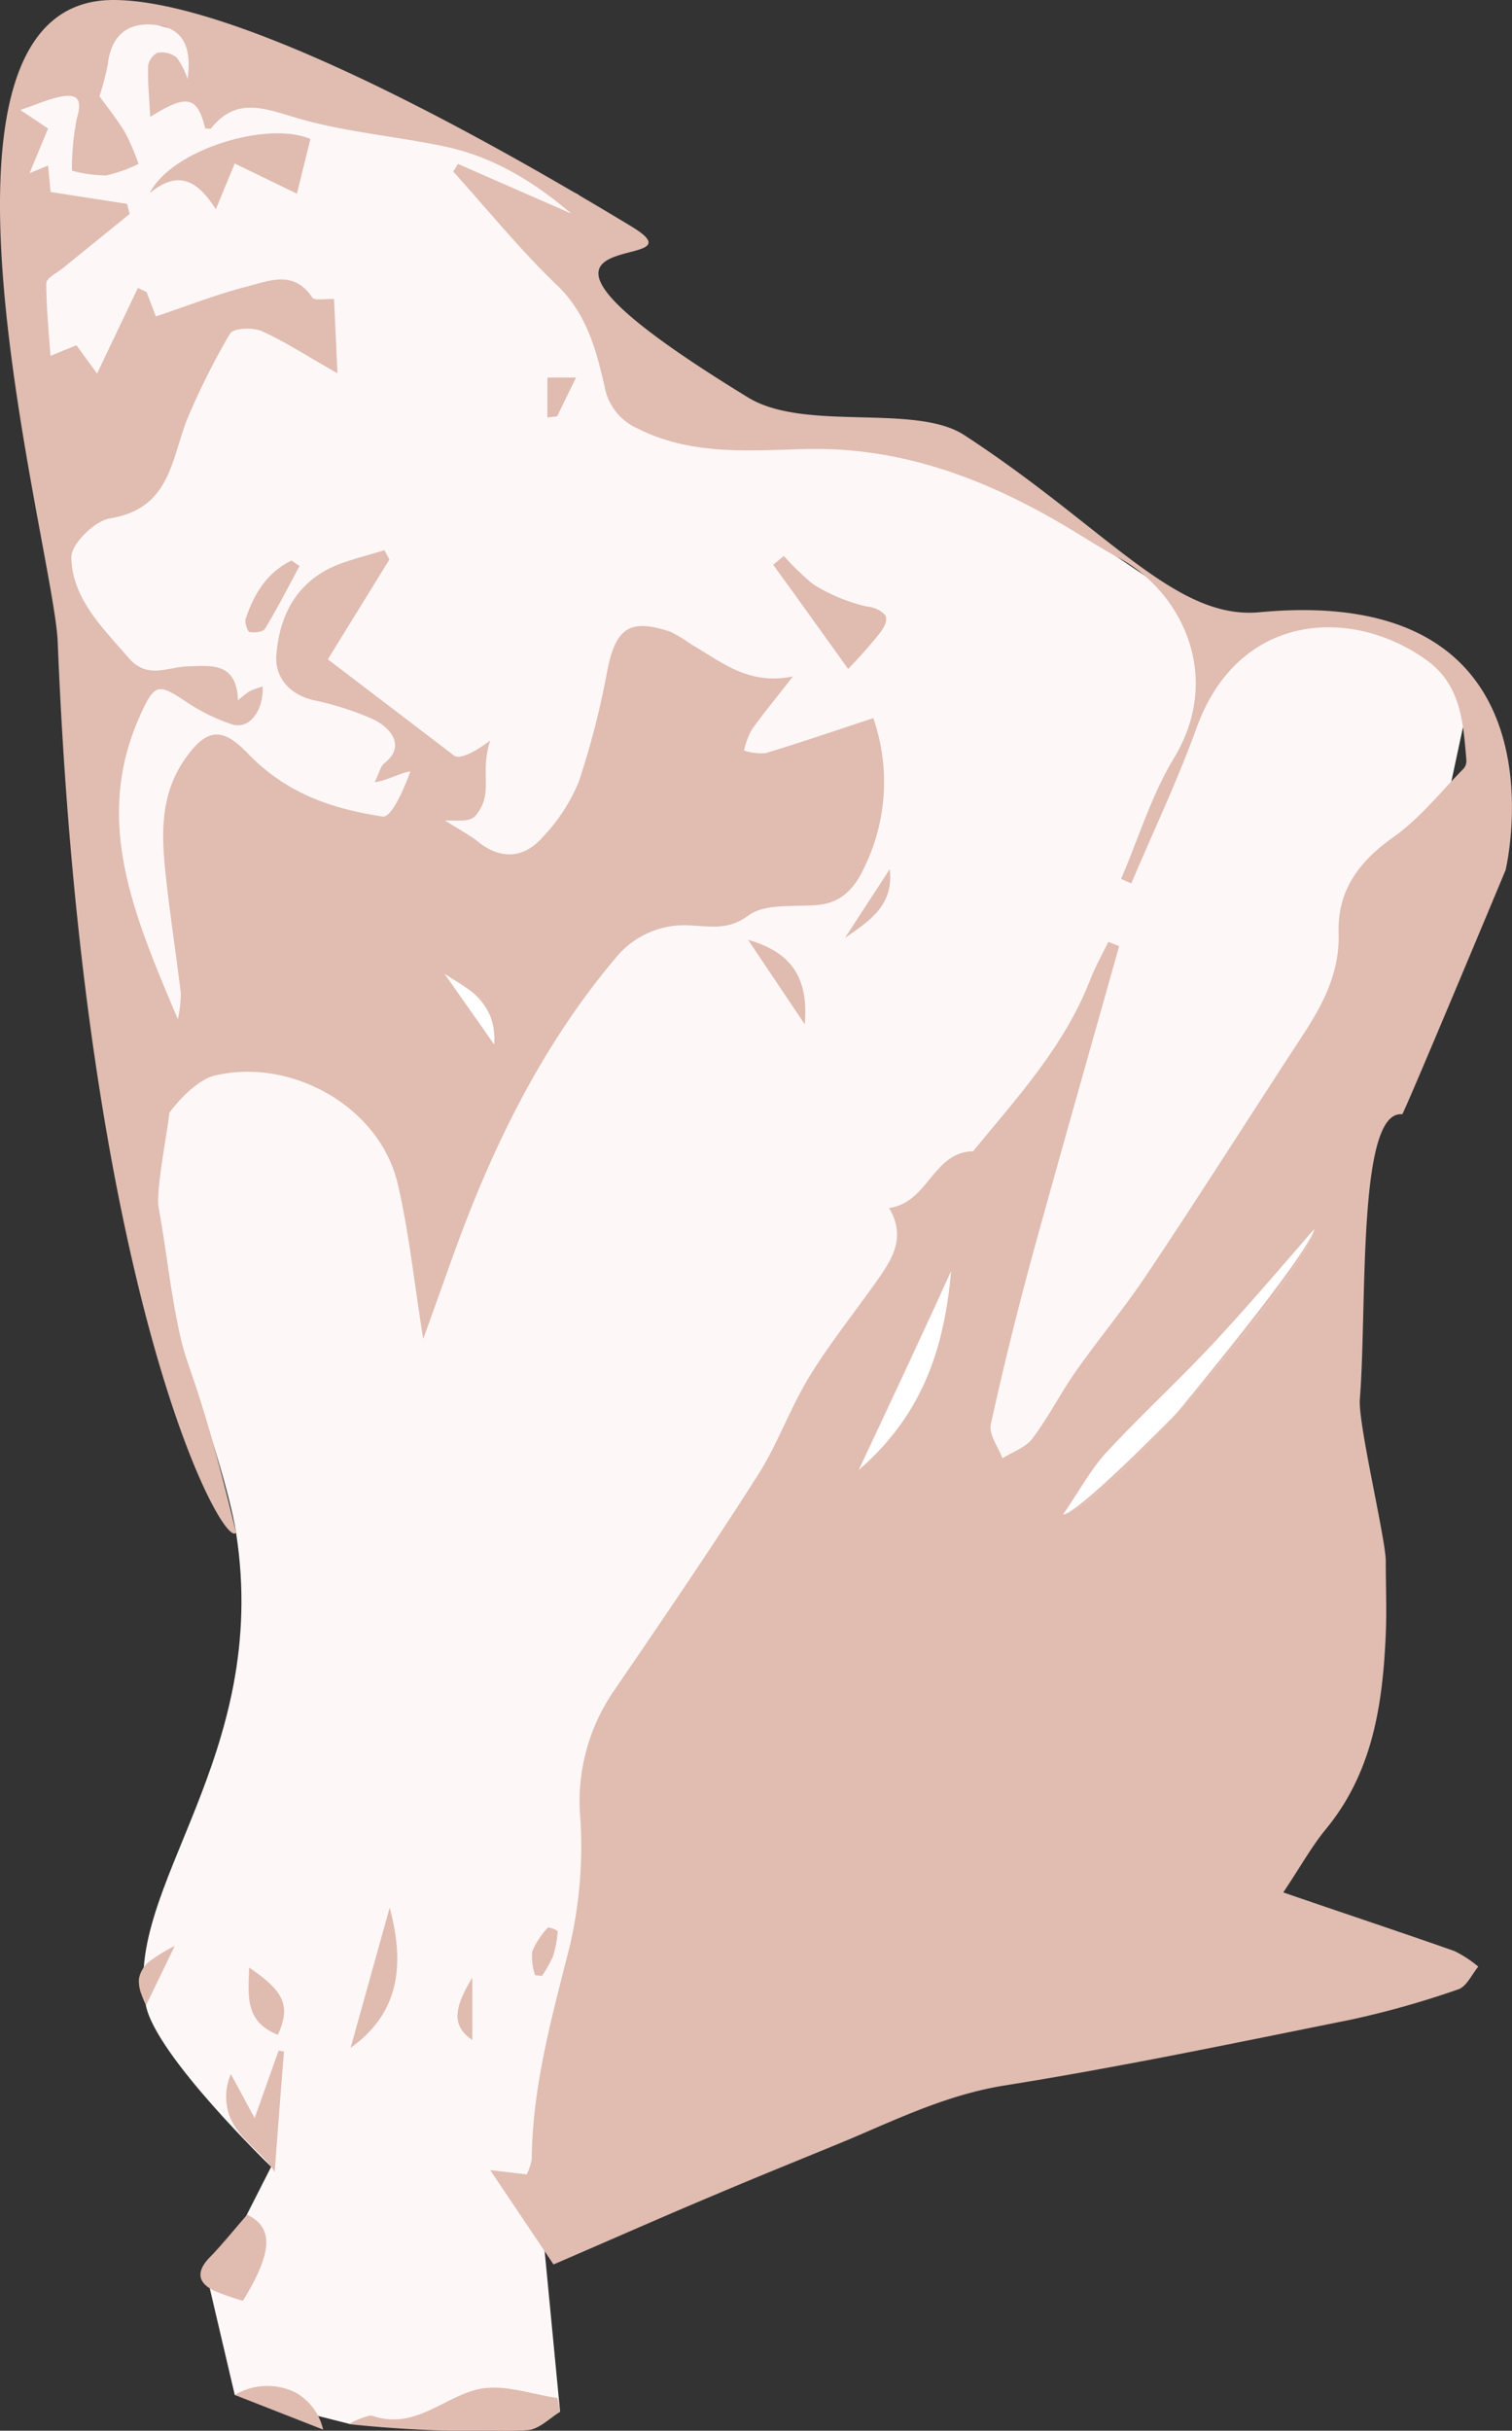 <svg xmlns="http://www.w3.org/2000/svg" viewBox="0 0 163.27 262.31"><rect x="0" y="0" width="163.27" height="262.31" fill="#333333" stroke="none"/><defs><style>.cls-1{fill:#fdf7f7;}.cls-2{fill:none;}.cls-3{fill:#e0bbb0;}.cls-4{fill:#fff;}.cls-5{fill:#e0bcb1;}</style></defs><g id="Ebene_2" data-name="Ebene 2"><g id="Ebene_1-2" data-name="Ebene 1"><path class="cls-1" d="M130.2,208.13l-27.45,13.19L58.81,242.89l1.67,17.38-22.81,1.29-12.32-3.11-2.71-11.56,6.64-13.06s-12.46-12-13.53-17.43c-2.52-12.73,13.53-26.75,9.74-51C24.16,156.89,15,132.61,15,132.61L9.8,93.79l-4.07-42L.46,14.41,5.44,7l7.27-5.53L33.4,7.31,62.45,21l2.61,4.9-1.17,6.4L78.24,45.05l24.51,3,27.16,18.32,20.57.9,8.22,7.83Z"/><path class="cls-2" d="M53,109.8a6.66,6.66,0,0,0-2.53-3.12A6.66,6.66,0,0,1,53,109.8Z"/><path class="cls-2" d="M92.7,158.66h0c7.11-6.13,9.3-13.49,10-21.51h0C102,145.17,99.81,152.53,92.7,158.66Z"/><path class="cls-2" d="M130.87,145.1c3.68-3.92,7.14-8,11.06-12.49h0c-3.92,4.46-7.38,8.58-11.06,12.5s-7.75,7.67-11.45,11.67c-1.66,1.8-2.84,4-4.64,6.68h0c1.8-2.64,3-4.88,4.64-6.68C123.12,152.77,127.15,149.08,130.87,145.1Z"/><path class="cls-3" d="M42.08,205.87,37.86,221h0c1.32-4.73,2.68-9.59,4.22-15.12Z"/><path class="cls-3" d="M84.64,60h0l-1.15.94,2.18,3-2.18-3Z"/><path class="cls-3" d="M51,220.15h0c-2.05-1.46-2.08-3.22,0-6.73h0C48.87,216.93,48.9,218.69,51,220.15Z"/><path class="cls-3" d="M88,63.17c-.16-.1-.31-.23-.46-.34.16.12.3.24.46.34a19,19,0,0,0,5.61,2.3,3.07,3.07,0,0,1,1.92.87,3.07,3.07,0,0,0-1.92-.87A18.87,18.87,0,0,1,88,63.17Z"/><path class="cls-3" d="M86.9,110.54h0c.43-5-1.44-7.76-6.12-9.13h0C85.46,102.78,87.33,105.5,86.9,110.54Z"/><path class="cls-3" d="M91.58,72.18h0l-1.17-1.64Z"/><path class="cls-3" d="M16.43,211.43A3.14,3.14,0,0,0,15,213.55,3.14,3.14,0,0,1,16.43,211.43Z"/><path class="cls-3" d="M91.24,101.22h0l4.84-7.43h0Z"/><path class="cls-3" d="M23.31,247.24a30.73,30.73,0,0,0,2.92,1A30.73,30.73,0,0,1,23.31,247.24Z"/><path class="cls-3" d="M30,219.59a7.43,7.43,0,0,0,.63-1.93,7.26,7.26,0,0,1-.63,1.92c-3.67-1.47-3.15-4.32-3.1-7.25h0C26.85,215.26,26.33,218.11,30,219.59Z"/><path class="cls-3" d="M24.93,223.82l2.54,4.79h0l-2.54-4.79Z"/><path class="cls-3" d="M29.66,234.39q.48-6.49,1-13l-.59-.09h0l.58.09Q30.15,227.91,29.66,234.39Z"/><path class="cls-3" d="M57.78,213.15h0a6.42,6.42,0,0,1-.31-2.55,8.54,8.54,0,0,1,1.7-2.59,2,2,0,0,1,.55.12,2,2,0,0,0-.55-.12,8.54,8.54,0,0,0-1.7,2.59,6.59,6.59,0,0,0,.31,2.55Z"/><path class="cls-3" d="M33.52,15,32.11,20.9h0L33.52,15c-4.64-2-15,1.17-17.35,5.85h0C18.57,16.2,28.88,13,33.52,15Z"/><polygon class="cls-3" points="59.11 45.05 60.16 44.93 62.2 40.75 62.2 40.75 60.16 44.93 59.11 45.05"/><path class="cls-3" d="M24.87,228.57c.93,2.15,3.11,3.52,4.41,5.26C28,232.09,25.8,230.72,24.87,228.57Z"/><path class="cls-3" d="M26.5,66.86a.84.84,0,0,0,0,.18,1,1,0,0,1,0-.18c.9-2.73,2.32-5.08,4.95-6.37l.42.29-.42-.29C28.82,61.78,27.4,64.13,26.5,66.86Z"/><path class="cls-3" d="M15.75,216.41,18.87,210h0l-3.12,6.43Z"/><path class="cls-3" d="M39.91,260.65a8.65,8.65,0,0,0-2.24.91,134.46,134.46,0,0,0,14.47.75,134.46,134.46,0,0,1-14.47-.75A8.65,8.65,0,0,1,39.91,260.65Z"/><path class="cls-3" d="M31.91,258.19a6.87,6.87,0,0,0-6.56.26l9.54,3.74h0l-9.54-3.74A6.87,6.87,0,0,1,31.91,258.19Z"/><path class="cls-3" d="M52.47,257.71a5.13,5.13,0,0,0-.67.09c-3.14.66-5.8,3.23-9.17,3.29,3.37-.06,6-2.63,9.17-3.29A5.13,5.13,0,0,1,52.47,257.71Z"/><path class="cls-4" d="M127.05,152.5s14.24-17.08,14.88-19.89c-3.92,4.45-7.38,8.57-11.06,12.49s-7.75,7.67-11.45,11.67c-1.66,1.8-2.84,4-4.64,6.68C116.62,163.25,127.05,152.5,127.05,152.5Z"/><path class="cls-4" d="M102.75,137.15c-3.21,6.87-6.43,13.75-10,21.51C99.81,152.53,102,145.17,102.75,137.15Z"/><path class="cls-4" d="M53.35,112.72A7.22,7.22,0,0,0,53,109.8a6.66,6.66,0,0,0-2.53-3.12c-.8-.58-1.66-1.08-2.47-1.59C49.63,107.42,51.27,109.77,53.35,112.72Z"/><path class="cls-3" d="M42.63,261.09a6.91,6.91,0,0,1-2.46-.4.75.75,0,0,0-.26,0,.75.75,0,0,1,.26,0A6.91,6.91,0,0,0,42.63,261.09Z"/><path class="cls-3" d="M52.47,257.71c2.44-.27,5.15.71,7.73,1.07l.28,1.49c-1.17.68-2.32,1.9-3.51,1.94-1.61.06-3.22.1-4.83.1,1.61,0,3.22,0,4.83-.1,1.19,0,2.35-1.26,3.51-1.94l-.28-1.49C57.62,258.42,54.91,257.44,52.47,257.71Z"/><path class="cls-3" d="M60.48,260.27l-.28-1.49c-2.58-.36-5.29-1.34-7.73-1.07a5.13,5.13,0,0,0-.67.09c-3.14.66-5.8,3.23-9.17,3.29a6.91,6.91,0,0,1-2.46-.4.75.75,0,0,0-.26,0,8.65,8.65,0,0,0-2.24.91,134.46,134.46,0,0,0,14.47.75c1.61,0,3.22,0,4.83-.1C58.16,262.17,59.31,261,60.48,260.27Z"/><polygon class="cls-3" points="23.31 22.58 25.31 17.73 23.31 22.58 23.31 22.58"/><path class="cls-3" d="M23.31,22.58c-2-3.21-4.14-4.23-7.14-1.7h0C19.17,18.35,21.28,19.36,23.31,22.58Z"/><rect class="cls-3" x="28.73" y="15.51" height="7.51" transform="translate(-1.14 36.72) rotate(-64.15)"/><path class="cls-3" d="M23.31,22.58h0l2-4.85,0-.1h0l6.75,3.27L33.52,15c-4.64-2-15,1.16-17.35,5.84C19.17,18.35,21.28,19.37,23.31,22.58Z"/><path class="cls-3" d="M87.55,62.83A30.26,30.26,0,0,1,84.64,60h0A29.13,29.13,0,0,0,87.55,62.83Z"/><path class="cls-3" d="M95.11,68.2a52,52,0,0,1-3.53,4h0a52,52,0,0,0,3.53-4c.61-.86.72-1.45.43-1.86C95.83,66.75,95.72,67.34,95.11,68.2Z"/><path class="cls-3" d="M90.41,70.54l-4.74-6.6Z"/><path class="cls-3" d="M88,63.17c-.16-.1-.3-.22-.46-.34A29.13,29.13,0,0,1,84.64,60l-1.15.95,2.18,3,4.74,6.6,1.17,1.64a52,52,0,0,0,3.53-4c.61-.86.72-1.45.43-1.86a3.07,3.07,0,0,0-1.92-.87A19,19,0,0,1,88,63.17Z"/><path class="cls-3" d="M22.69,243.51c1.34-1.35,2.52-2.86,4-4.56C25.21,240.65,24,242.16,22.69,243.51Z"/><path class="cls-3" d="M22.69,243.51c-1.42,1.42-1.42,2.51-.05,3.38C21.27,246,21.27,244.93,22.69,243.51Z"/><path class="cls-3" d="M26.69,239c-1.48,1.7-2.66,3.21-4,4.56s-1.42,2.51-.05,3.38a4.61,4.61,0,0,0,.67.35,30.73,30.73,0,0,0,2.92,1C29.49,243,29.53,240.37,26.69,239Z"/><polygon class="cls-3" points="30.05 221.32 30.05 221.32 27.47 228.61 27.48 228.61 30.05 221.32"/><path class="cls-3" d="M24.93,223.82h0a6.17,6.17,0,0,0-.06,4.75A6.17,6.17,0,0,1,24.93,223.82Z"/><path class="cls-3" d="M24.93,223.82a6.17,6.17,0,0,0-.06,4.75c.93,2.15,3.11,3.52,4.41,5.26.14.18.26.37.38.56q.48-6.49,1-13l-.58-.09-2.58,7.29h0Z"/><path class="cls-3" d="M42.08,205.87h0c1.77,6.56.8,11.54-4.22,15.12h0C42.88,217.41,43.85,212.43,42.08,205.87Z"/><path class="cls-3" d="M42.08,205.87c-1.54,5.53-2.9,10.39-4.22,15.12C42.88,217.41,43.85,212.43,42.08,205.87Z"/><path class="cls-3" d="M31.91,258.19a6.12,6.12,0,0,1,3,4h0A6.12,6.12,0,0,0,31.91,258.19Z"/><path class="cls-3" d="M31.91,258.19a6.87,6.87,0,0,0-6.56.26l9.54,3.74A6.12,6.12,0,0,0,31.91,258.19Z"/><path class="cls-3" d="M32.32,61.08c-1.22,2.25-2.38,4.53-3.7,6.72-.22.37-1.13.48-1.68.42-.18,0-.47-.73-.47-1.18,0,.45.29,1.16.47,1.18.55.06,1.46,0,1.68-.42,1.32-2.19,2.49-4.47,3.7-6.72l-.45-.3.45.3Z"/><path class="cls-3" d="M26.5,66.86a1,1,0,0,0,0,.18c0,.45.29,1.16.47,1.18.55.06,1.46,0,1.68-.42,1.32-2.19,2.48-4.47,3.7-6.72h0l-.45-.3-.42-.29C28.82,61.78,27.4,64.13,26.5,66.86Z"/><path class="cls-3" d="M86.9,110.54h0l-6.12-9.12h0Z"/><path class="cls-3" d="M80.78,101.42l6.12,9.12C87.33,105.5,85.46,102.78,80.78,101.42Z"/><path class="cls-3" d="M30.63,217.66c.3-1.93-.77-3.34-3.73-5.33h0C29.86,214.33,30.93,215.73,30.63,217.66Z"/><path class="cls-3" d="M30,219.58a7.26,7.26,0,0,0,.63-1.92c.3-1.93-.77-3.33-3.73-5.33C26.85,215.26,26.33,218.11,30,219.58Z"/><path class="cls-3" d="M15.24,215.18a3.87,3.87,0,0,1-.26-1.63A3.87,3.87,0,0,0,15.24,215.18Z"/><path class="cls-3" d="M16.43,211.43A17.16,17.16,0,0,1,18.87,210h0A18.07,18.07,0,0,0,16.43,211.43Z"/><path class="cls-3" d="M15,213.55a3.87,3.87,0,0,0,.26,1.63,10.38,10.38,0,0,0,.51,1.22L18.87,210a17.16,17.16,0,0,0-2.44,1.46A3.14,3.14,0,0,0,15,213.55Z"/><path class="cls-3" d="M91.24,101.22h0c2.54-1.78,5.3-3.45,4.84-7.44h0C96.54,97.77,93.78,99.44,91.24,101.22Z"/><path class="cls-3" d="M96.08,93.79l-4.84,7.43C93.78,99.44,96.54,97.77,96.08,93.79Z"/><polygon class="cls-3" points="50.95 220.15 50.95 213.42 50.95 213.42 50.95 220.15 50.95 220.15"/><path class="cls-3" d="M51,220.15v-6.73C48.87,216.93,48.9,218.69,51,220.15Z"/><path class="cls-3" d="M59.71,211.12a12.85,12.85,0,0,1-1.19,2.11l-.74-.08h0l.75.08a13.58,13.58,0,0,0,1.18-2.11,11.38,11.38,0,0,0,.51-2.71,1.89,1.89,0,0,0-.5-.28,1.89,1.89,0,0,1,.5.28A11.38,11.38,0,0,1,59.71,211.12Z"/><path class="cls-3" d="M57.47,210.6a6.42,6.42,0,0,0,.31,2.55l.74.08a12.85,12.85,0,0,0,1.19-2.11,11.38,11.38,0,0,0,.51-2.71,1.89,1.89,0,0,0-.5-.28,2,2,0,0,0-.55-.12A8.54,8.54,0,0,0,57.47,210.6Z"/><rect class="cls-3" x="59.11" y="40.75" width="3.09"/><polygon class="cls-3" points="59.11 45.05 60.16 44.93 62.2 40.75 59.11 40.75 59.11 45.05"/><polygon class="cls-3" points="53.35 112.72 53.35 112.72 53.35 112.72 53.35 112.72"/><path class="cls-5" d="M12.23,0c-23.15,0-6.4,59.26-6,69.26,2.86,70.5,17.9,98.17,19.26,96.13-3.74-15.56-5.14-17.36-5.95-20.87-1.11-4.79-1.53-9.37-2.41-14.2-.34-1.85,1.06-8.76,1.15-10.22,1.46-2,3.41-3.63,4.78-4,8.33-2.06,17.91,3.31,19.87,11.59,1.23,5.2,1.77,10.56,2.77,16.8,1.26-3.49,2.22-6.19,3.19-8.89,4.22-11.74,9.62-22.84,17.77-32.44a9.56,9.56,0,0,1,8.18-3.27c2.13.1,3.89.45,6-1.11,1.78-1.29,4.84-.91,7.35-1.11s4-1.62,5.11-4a21,21,0,0,0,1-16.17c-4,1.31-7.79,2.62-11.64,3.78A6.3,6.3,0,0,1,80.34,81a8.37,8.37,0,0,1,.84-2.26C82.42,77,83.81,75.33,85.62,73c-4.87,1-7.79-1.65-11-3.47a14.88,14.88,0,0,0-2.24-1.36c-4.4-1.46-5.89-.39-6.8,4.19a88.88,88.88,0,0,1-3.08,12,19.23,19.23,0,0,1-3.92,6c-2,2.28-4.53,2.46-7,.44-.82-.66-2.46-1.56-3.53-2.26,1.76,0,2.75.15,3.33-.55,2-2.49.37-4.37,1.55-8.07,0,0-3,2.33-3.91,1.61C45.89,79.14,35.4,71.15,35.4,71.15l6.65-10.77-.54-1c-1.53.46-3.09.86-4.6,1.4-4.67,1.66-6.76,5.43-7.07,10C29.69,73.05,31.22,75,34,75.59a32.41,32.41,0,0,1,5.93,1.87c2.16.88,4,3,1.6,4.88-.46.37-.6,1.13-1.07,2.07,1.19-.12,2.93-1.07,3.85-1.16,0,0-1.77,5.06-3,4.87C36,87.3,31,85.72,26.76,81.31c-2.74-2.85-4.4-2.74-6.71.49-2.93,4.1-2.6,8.71-2.08,13.33.45,4,1.07,8.05,1.56,12.08a15.09,15.09,0,0,1-.32,2.8C14.55,98.93,10,88.7,15.08,77.32c1.65-3.7,2-3.61,5.27-1.42A20.45,20.45,0,0,0,25,78.15c1.82.64,3.47-1.31,3.36-4.07a11.37,11.37,0,0,0-1.38.5,11,11,0,0,0-1.28,1c-.16-4.13-2.82-3.74-5.41-3.67-2.15.05-4.37,1.44-6.39-.9-2.82-3.27-6.12-6.4-6.2-10.89,0-1.43,2.55-3.93,4.21-4.19,6.86-1.1,6.57-7,8.63-11.46A77.22,77.22,0,0,1,24.84,36c.38-.6,2.47-.7,3.44-.26,2.62,1.18,5,2.77,8.16,4.54-.13-2.82-.25-5.36-.37-8-1-.05-2.12.18-2.35-.17-2-3-4.64-1.8-7-1.2-3.27.83-6.44,2.09-9.89,3.24l-1-2.63-.94-.44-4.41,9.23L8.25,37.26,5.45,38.4C5.26,35.79,5,33.18,5,30.57c0-.56,1.17-1.13,1.82-1.66L14,23.09,13.72,22,5.46,20.72c-.06-.7-.15-1.62-.27-2.85l-2,.82,2-4.82-3-2c1.73-.59,2.9-1.11,4.12-1.39,1.83-.4,2.69,0,2,2.23a28.34,28.34,0,0,0-.54,5.71,14.61,14.61,0,0,0,3.7.51,15.67,15.67,0,0,0,3.49-1.24,25.67,25.67,0,0,0-1.44-3.37c-.84-1.41-1.89-2.69-2.78-3.93a28.26,28.26,0,0,0,.91-3.51c.35-3,2.09-4.49,5-4.21s4.14,2.15,3.6,5.86a7.88,7.88,0,0,0-1.18-2.33,2.64,2.64,0,0,0-2.05-.51A1.93,1.93,0,0,0,16,7.07c-.06,1.84.13,3.69.22,5.55,3.95-2.5,5.09-2.26,5.94,1.24.22,0,.54.09.62,0,2.58-3.22,5.35-2.33,8.83-1.26,5.3,1.63,11,2.06,16.42,3.21,5.2,1.09,9.63,3.8,13.66,7.24L49.45,17.69l-.51.82c3.72,4.12,7.24,8.47,11.24,12.3,3.18,3.05,4.18,6.94,5.09,10.8a6.1,6.1,0,0,0,3.54,4.61c5.78,2.94,12,2.4,18.08,2.24,10.08-.27,19,3,27.48,7.92,2.18,1.26,4.29,2.67,6.52,3.87,6.55,3.54,11.26,12.59,5.91,21.51-2.44,4-3.86,8.71-5.74,13.09l1.1.48c2.37-5.6,5-11.1,7.06-16.81,4.54-12.53,16.87-13.11,24.95-7.19C157.77,74,158,78,158.34,82a1.29,1.29,0,0,1-.28.93c-2.49,2.52-4.74,5.4-7.6,7.41-3.72,2.63-6.05,5.78-5.91,10.32.14,4.34-1.74,7.82-4,11.25-5.57,8.51-11,17.09-16.66,25.55-2.42,3.64-5.24,7-7.76,10.59-1.63,2.33-2.92,4.9-4.63,7.17-.74,1-2.15,1.45-3.25,2.16-.46-1.23-1.5-2.59-1.26-3.67,1.4-6.41,3-12.78,4.73-19.11,3-10.85,6.08-21.67,9.13-32.5l-1.17-.46c-.68,1.4-1.45,2.76-2,4.2-2.78,7.11-7.87,12.63-12.6,18.4-4.36.08-4.82,5.55-9.08,6.12,1.85,3.08.4,5.42-1.19,7.69-2.46,3.51-5.17,6.85-7.4,10.49-2.09,3.4-3.42,7.28-5.57,10.64-5,7.86-10.28,15.58-15.55,23.29a21,21,0,0,0-3.63,13.65,47.28,47.28,0,0,1-1.16,14c-1.91,7.56-4,15-4.08,22.88a6,6,0,0,1-.54,1.65l-3.94-.46,6.83,10.18c6.52-2.81,12-5.24,17.61-7.59,4.83-2.05,9.71-4,14.53-6,5.38-2.3,10.59-4.76,16.54-5.72,12.55-2,25-4.61,37.48-7.12a97.84,97.84,0,0,0,11.54-3.26c.9-.3,1.45-1.6,2.16-2.45a12.61,12.61,0,0,0-2.57-1.68c-5.85-2.06-11.73-4-18.49-6.33,1.9-2.83,3.09-5,4.63-6.86,5.05-6.15,6.11-13.47,6.44-21,.11-2.63,0-5.27,0-7.91,0-2.32-3-14.82-2.8-17.43.8-10-.31-31.26,4.57-30.77.17,0,11.17-26.36,11.17-26.36S170,62.88,136,66.07c-9.14.86-16.51-9.11-31.88-19.12-5.3-3.45-17.23-.32-23.33-4.05C47.55,22.58,77.4,30,68.17,24.43,46.12,11.08,23.8,0,12.23,0ZM50.46,106.68A6.66,6.66,0,0,1,53,109.8a7.22,7.22,0,0,1,.36,2.92h0L48,105.09C48.8,105.6,49.66,106.1,50.46,106.68Zm42.24,52h0c3.62-7.76,6.84-14.64,10-21.51h0C102,145.17,99.81,152.53,92.7,158.66Zm22.08,4.79h0c1.8-2.64,3-4.88,4.64-6.68,3.7-4,7.73-7.69,11.45-11.67s7.14-8,11.06-12.5h0C140.83,137.55,119,163,114.78,163.45Z"/><polygon class="cls-3" points="92.7 158.66 92.7 158.66 92.7 158.66 92.7 158.66"/><path class="cls-3" d="M127.05,152.5s-10.43,10.75-12.27,10.95h0c4.21-.45,26.05-25.9,27.15-30.85h0C141.29,135.42,127.05,152.5,127.05,152.5Z"/><path class="cls-3" d="M102.75,137.15c-3.21,6.87-6.43,13.75-10,21.51h0c3.62-7.76,6.84-14.64,10-21.51Z"/><path class="cls-3" d="M53.35,112.72c-2.08-3-3.72-5.3-5.36-7.63.81.51,1.67,1,2.47,1.59-.8-.58-1.66-1.08-2.47-1.59l5.36,7.63Z"/></g></g></svg>